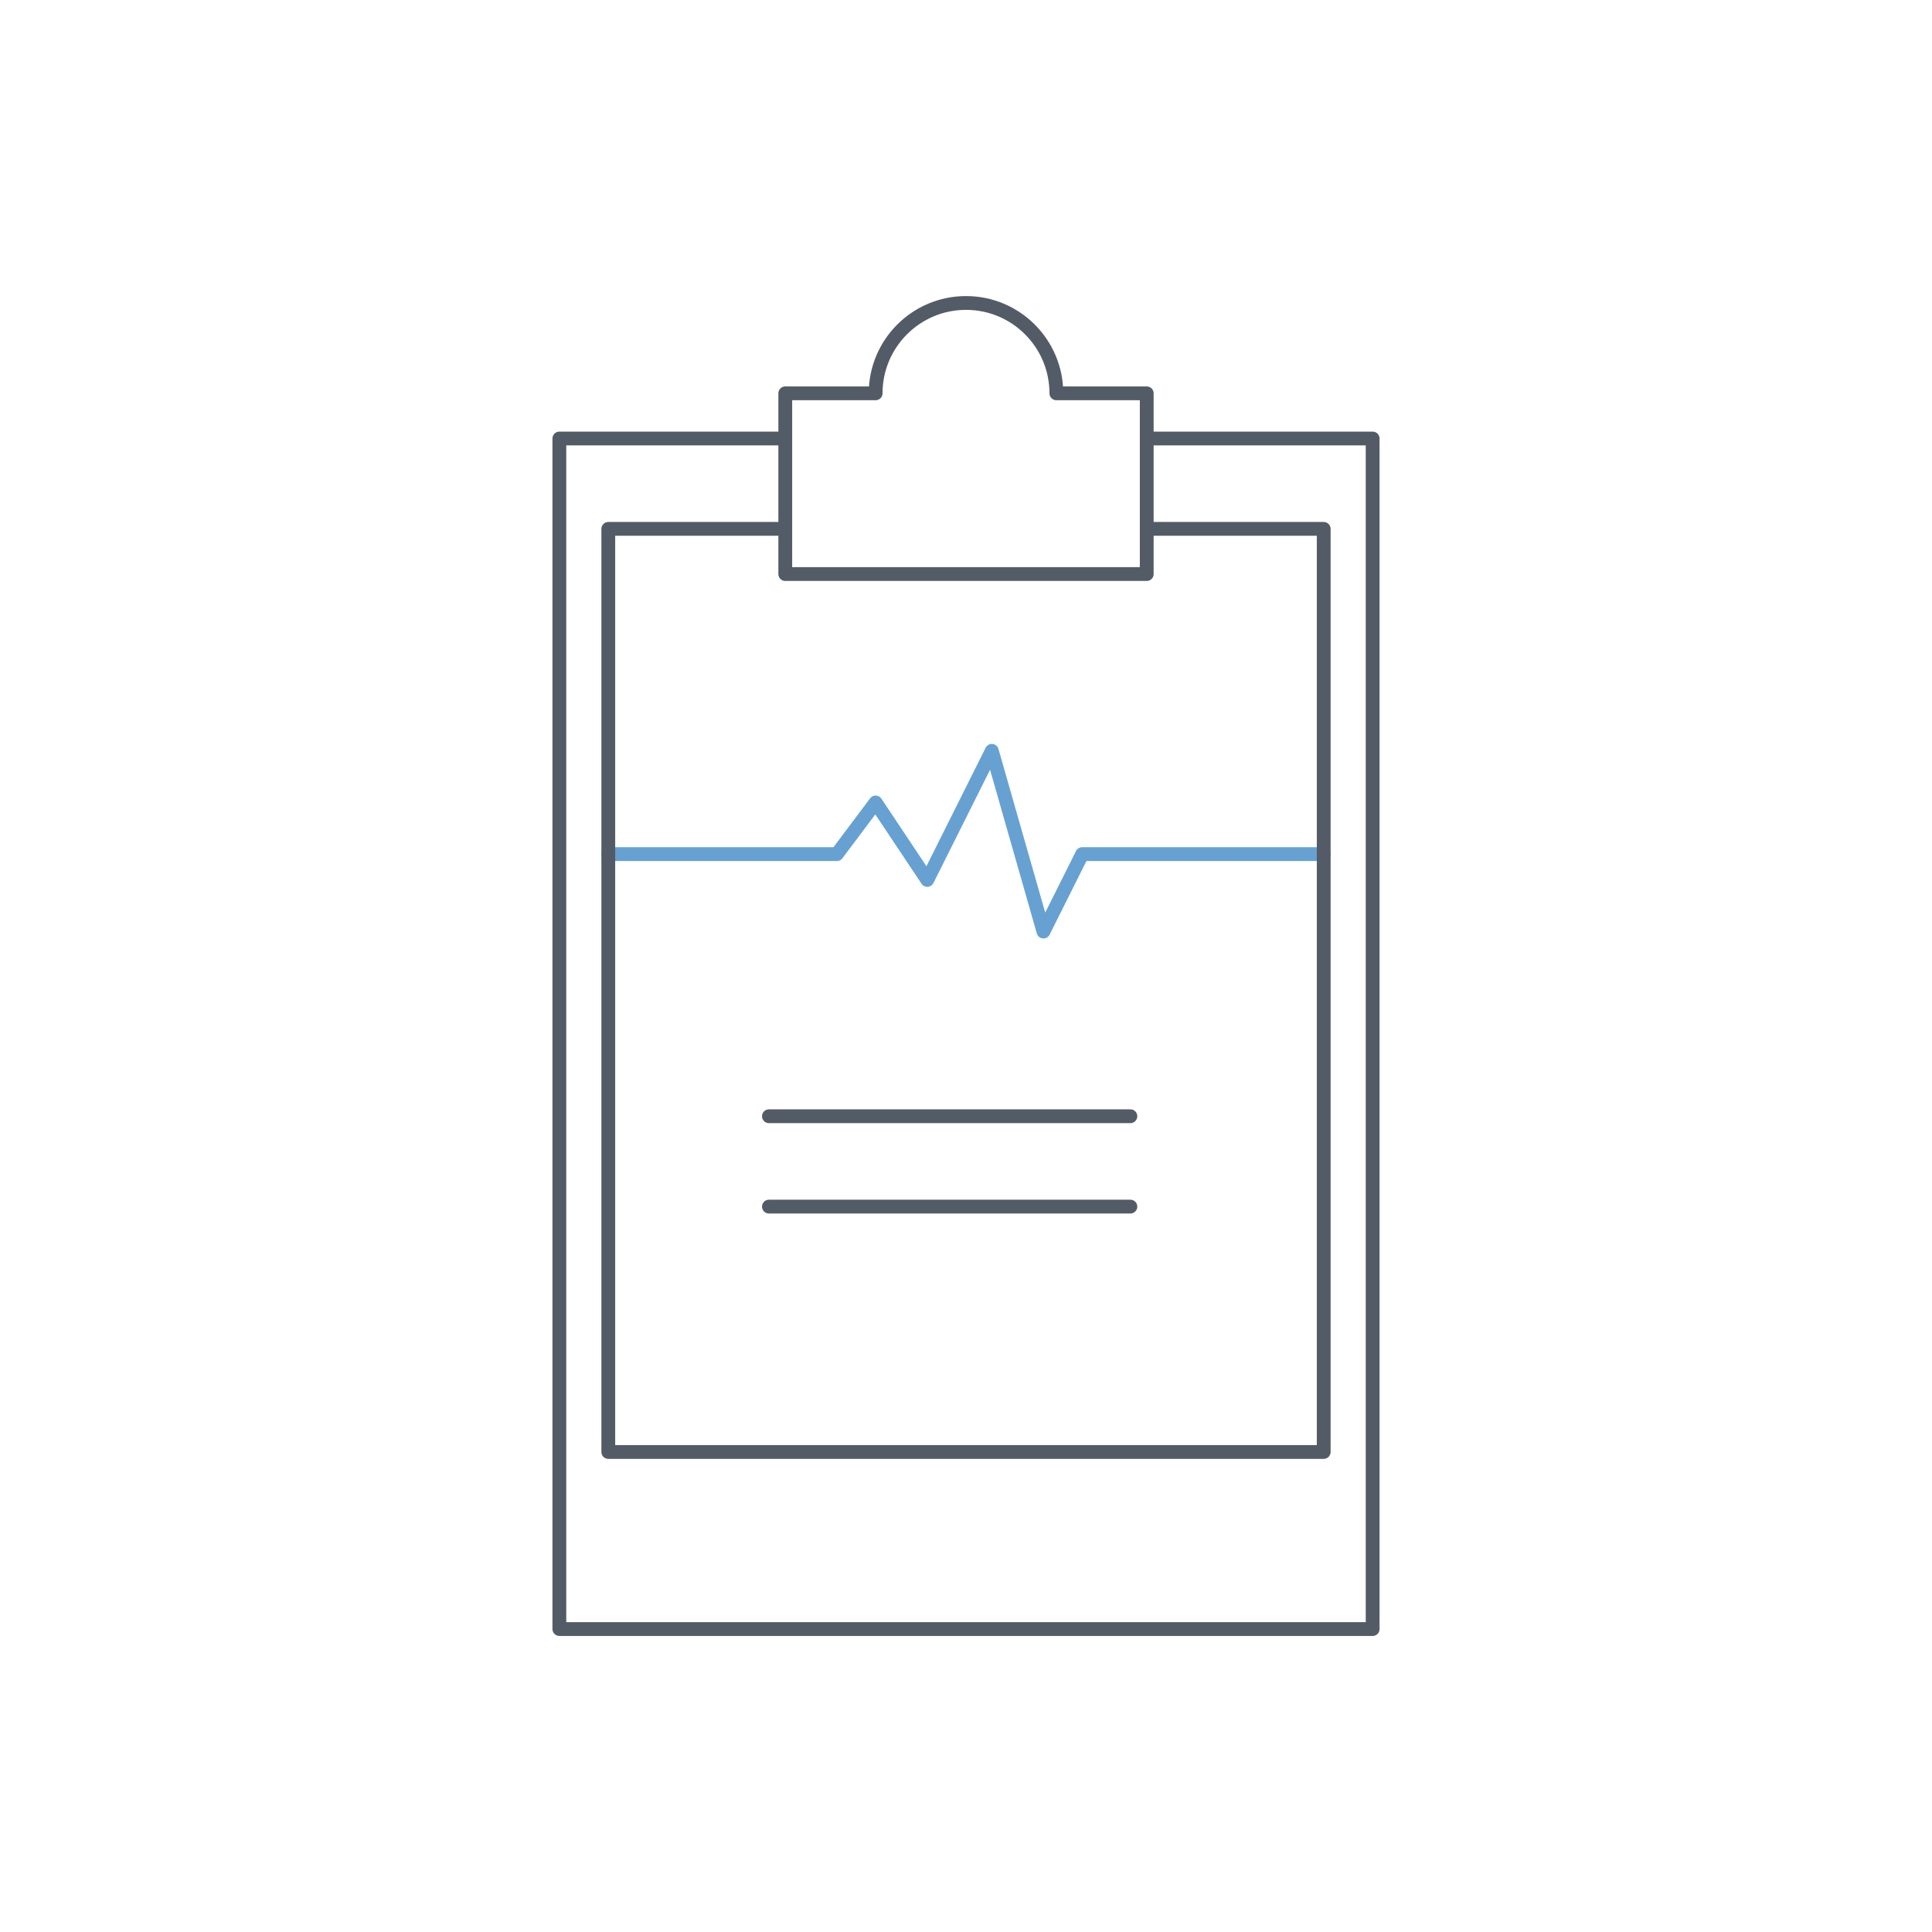 <?xml version="1.0" encoding="utf-8"?>
<!-- Generator: Adobe Illustrator 18.1.1, SVG Export Plug-In . SVG Version: 6.00 Build 0)  -->
<svg version="1.1" xmlns="http://www.w3.org/2000/svg" xmlns:xlink="http://www.w3.org/1999/xlink" x="0px" y="0px"
	 viewBox="0 0 140 140" enable-background="new 0 0 140 140" xml:space="preserve">
<g id="Layer_1">
	<g>
		<polyline fill="none" stroke="#66A1D2" stroke-linecap="round" stroke-linejoin="round" stroke-miterlimit="10" points="
			44.079,61.892 60.645,61.892 63.452,58.15 67.194,63.763 71.871,54.408 75.613,67.504 78.419,61.892 95.921,61.892 		"/>
		<polyline fill="none" stroke="#535C66" stroke-linecap="round" stroke-linejoin="round" stroke-miterlimit="10" points="
			83.096,31.776 99.467,31.776 99.467,118.047 40.533,118.047 40.533,31.776 56.904,31.776 		"/>
		<path fill="none" stroke="#535C66" stroke-linecap="round" stroke-linejoin="round" stroke-miterlimit="10" d="M76.548,28.502
			c0-3.616-2.932-6.548-6.548-6.548c-3.613,0-6.548,2.932-6.548,6.548h-6.548v13.096h26.193V28.502H76.548z"/>
		<polyline fill="none" stroke="#535C66" stroke-linecap="round" stroke-linejoin="round" stroke-miterlimit="10" points="
			56.904,38.324 44.079,38.324 44.079,105.215 95.921,105.215 95.921,38.324 83.096,38.324 		"/>
		
			<line fill="none" stroke="#535C66" stroke-linecap="round" stroke-linejoin="round" stroke-miterlimit="10" x1="55.719" y1="80.887" x2="81.912" y2="80.887"/>
		
			<line fill="none" stroke="#535C66" stroke-linecap="round" stroke-linejoin="round" stroke-miterlimit="10" x1="55.719" y1="87.436" x2="81.912" y2="87.436"/>
	</g>
</g>
<g id="Layer_2">
</g>
</svg>
